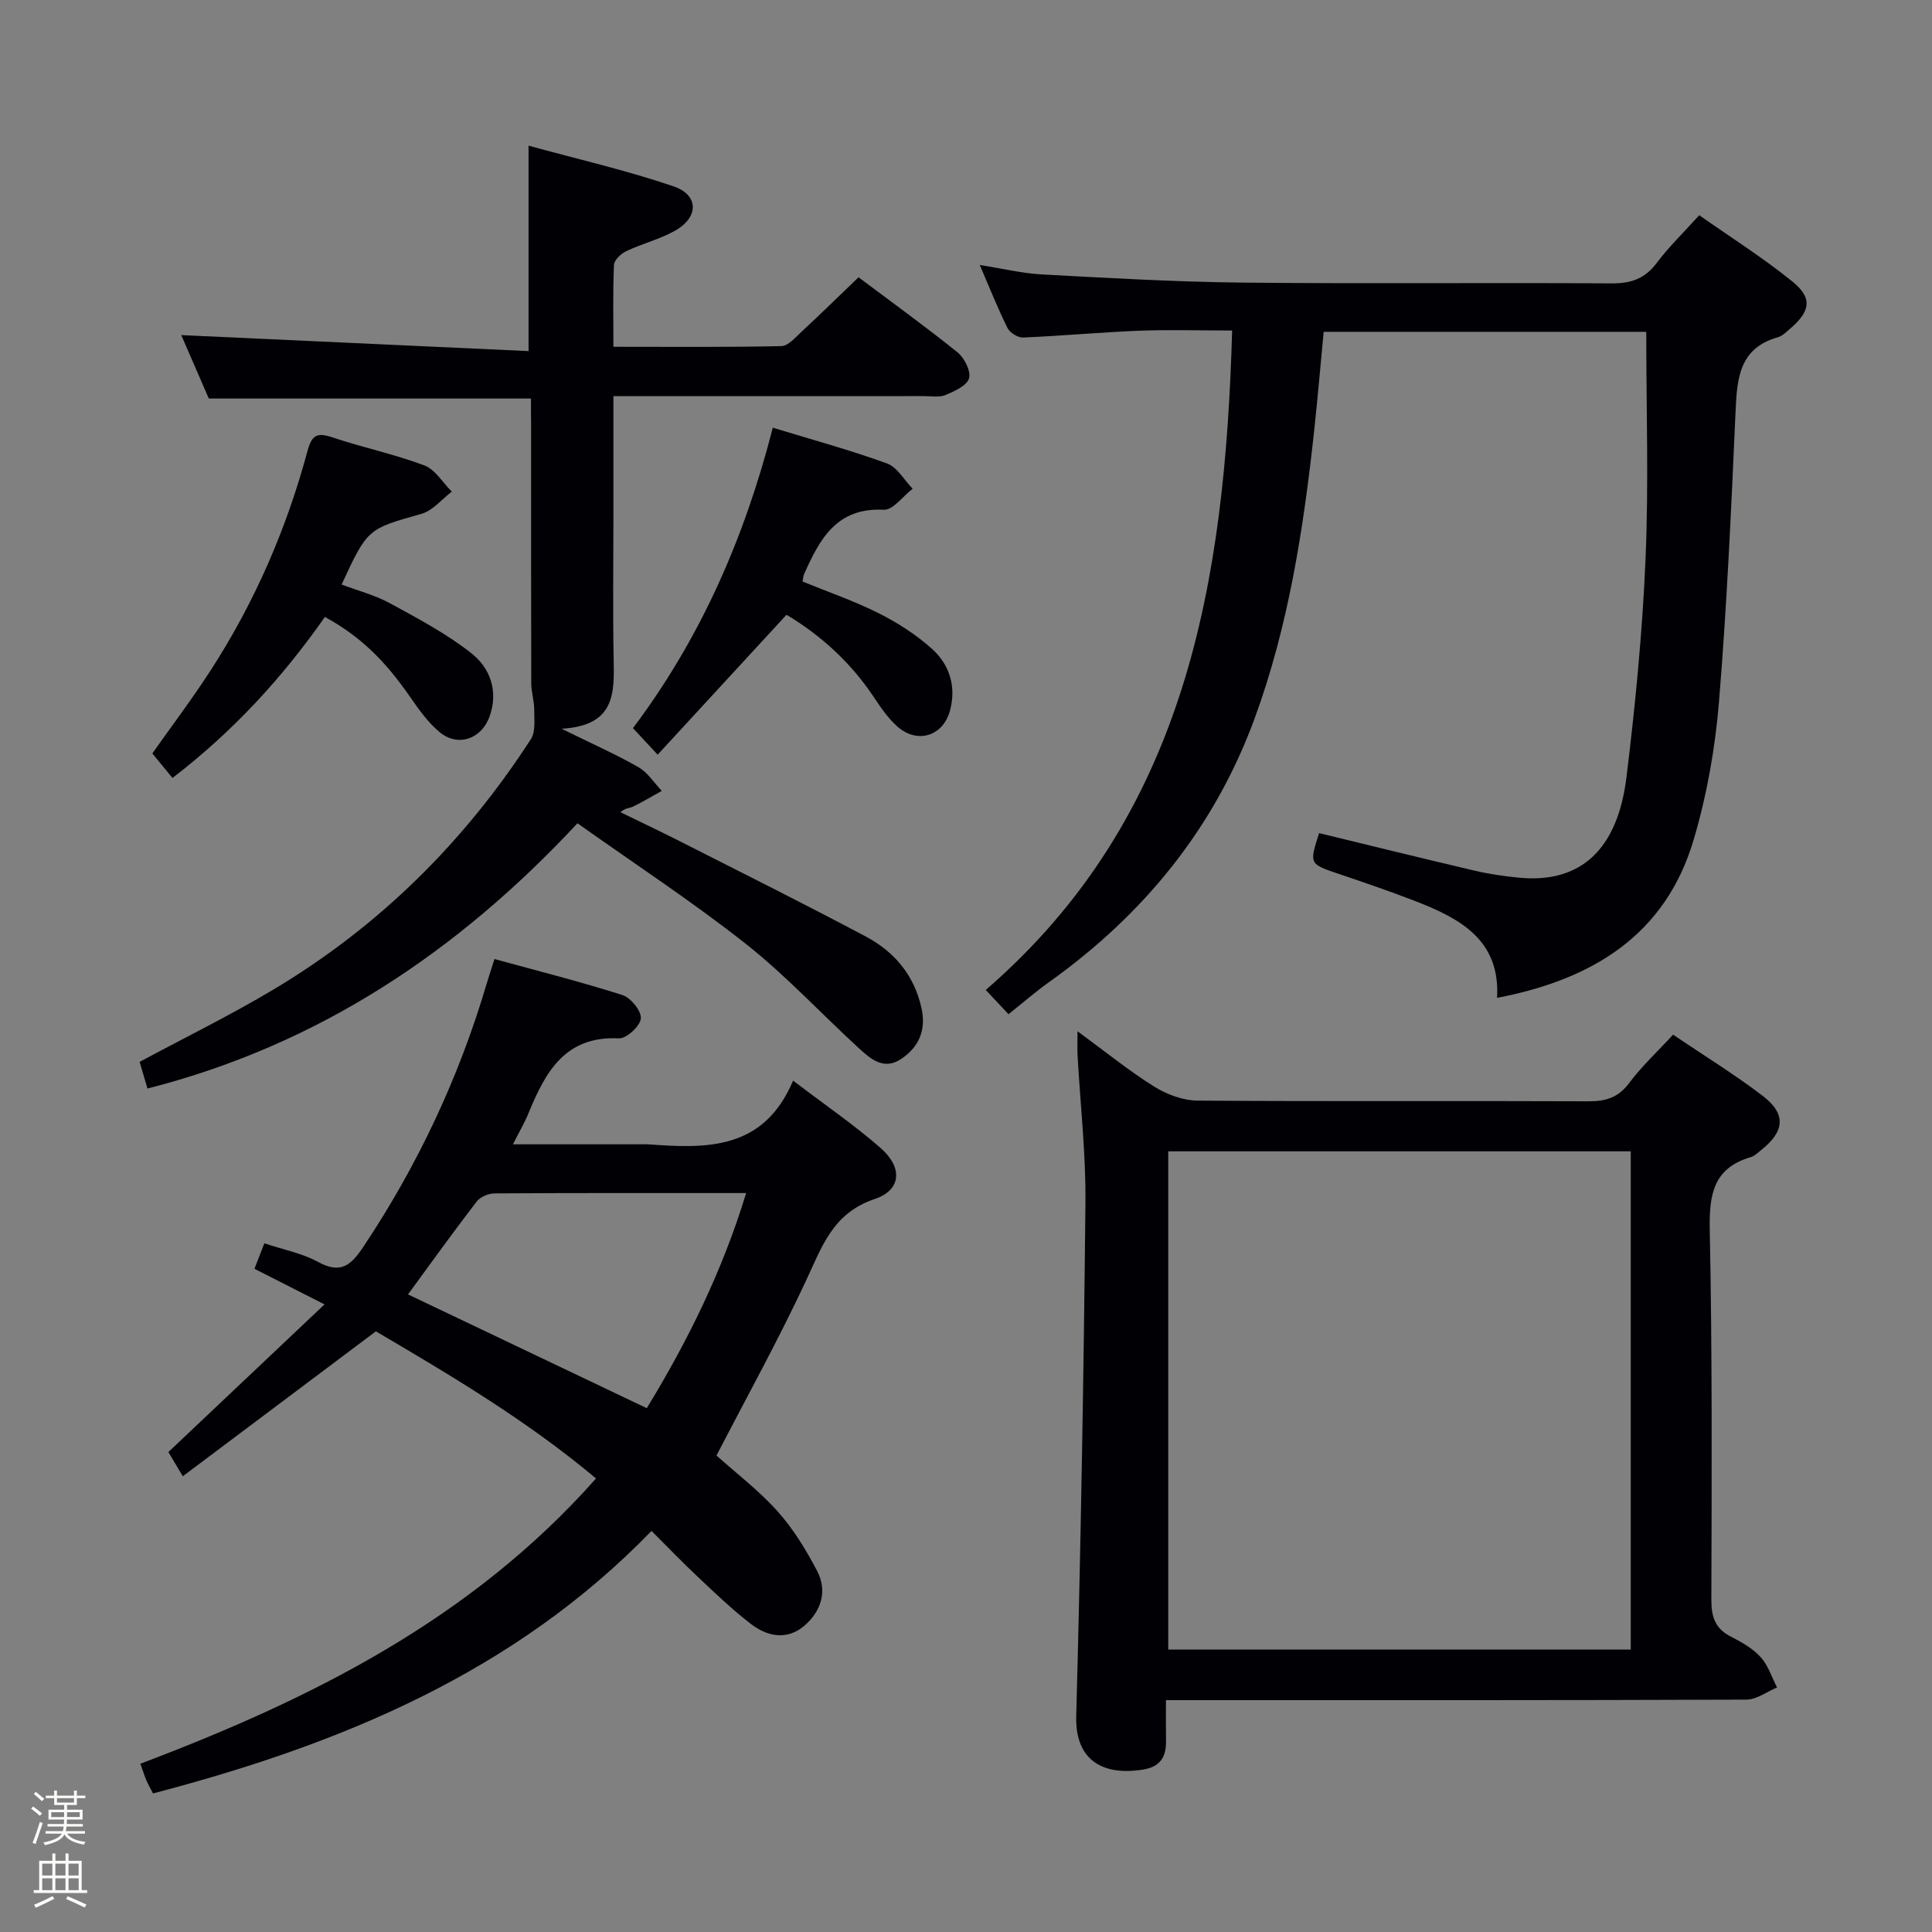 <svg enable-background="new 0 0 400 400" viewBox="0 0 400 400" xmlns="http://www.w3.org/2000/svg"><rect x="0" y="0" width="400" height="400" fill="#808080" stroke="none"/><path d="m6.44 374.46.42-.45c.65.47 1.27.95 1.85 1.44l-.45.49c-.65-.56-1.25-1.06-1.82-1.48m.93 7.33-.63-.26c.55-1.36 1.05-2.8 1.52-4.33.19.1.38.19.59.27-.46 1.29-.95 2.73-1.48 4.32m-.38-10.38.44-.42c.43.34 1.01.82 1.74 1.44l-.49.49c-.53-.51-1.09-1.01-1.69-1.51m2.5.35h1.72v-1.04h.59v1.04h3.52v-1.04h.59v1.04h1.75v.53h-1.75v1.42h-2.03v.97h3.22v2.03h-3.24c0 .35-.01.66-.03.93h3.32v.53h-3.37c-.03.27-.08.58-.15.94h3.96v.53h-3.71c.67.92 1.93 1.48 3.79 1.68-.13.24-.23.44-.29.59-2.13-.38-3.48-1.08-4.04-2.12-.43.97-1.77 1.72-4.03 2.23-.09-.19-.2-.37-.33-.55 2.1-.42 3.37-1.03 3.81-1.83h-3.36v-.53h3.58c.08-.29.13-.61.16-.94h-3.33v-.53h3.39c.02-.27.04-.58.04-.93h-3.23v-2.03h3.25v-.97h-2.07v-1.42h-1.73zm1.12 3.44v1h2.65c.01-.3.02-.44.01-.4v-.25-.35zm1.19-2h3.52v-.91h-3.52zm4.71 2h-2.63v.59c0 .15-.01.28-.01.4h2.64z" fill="#fcfbfa"/><path d="m13.56 383.74h.63v1.52h2.72v6.07h1.13v.6h-11.06v-.6h1.13v-6.07h2.73v-1.52h.63v1.52h2.1v-1.52zm-2.69 8.83.38.56c-1.24.63-2.53 1.25-3.85 1.85-.1-.21-.21-.42-.34-.63 1.36-.55 2.63-1.15 3.81-1.78m-2.13-4.27h2.1v-2.45h-2.1zm0 3.04h2.1v-2.46h-2.1zm2.72-3.04h2.1v-2.45h-2.1zm0 3.04h2.1v-2.46h-2.1zm6.07 3.6c-1.41-.71-2.7-1.3-3.86-1.78l.35-.56c1.45.62 2.75 1.19 3.88 1.72zm-1.25-9.09h-2.1v2.45h2.1zm-2.09 5.49h2.1v-2.46h-2.1z" fill="#fcfbfa"/><g fill="#010105"><path d="m255.1 68.43c-6.82 0-13.11-.2-19.39.05-7.96.31-15.91 1.07-23.87 1.4-1.08.05-2.75-.98-3.24-1.96-2-4-3.64-8.17-5.75-13.06 4.69.74 8.78 1.74 12.91 1.96 13.77.74 27.55 1.54 41.34 1.69 25.49.26 50.99-.01 76.48.16 4.02.03 6.93-.91 9.39-4.19 2.48-3.31 5.5-6.22 8.84-9.92 6.43 4.52 13.14 8.76 19.27 13.71 4.25 3.43 3.76 6.2-.52 9.84-.76.64-1.54 1.45-2.44 1.7-8.02 2.26-8.49 8.51-8.79 15.36-.89 20.09-1.79 40.2-3.44 60.24-.79 9.54-2.5 19.18-5.21 28.36-5.83 19.79-20.9 29.02-40.73 32.83.7-11.92-7.58-16.4-16.78-19.98-5.26-2.04-10.61-3.87-15.96-5.68-6.15-2.08-6.17-2.03-4.1-8.45 10.7 2.59 21.39 5.24 32.11 7.75 3.07.72 6.21 1.18 9.35 1.48 12.55 1.19 20.31-5.67 22.17-20.78 1.84-14.99 3.3-30.07 3.95-45.15.67-15.57.15-31.2.15-47.09-21.35 0-43.78 0-66.79 0-.66 6.91-1.24 13.81-1.99 20.7-2.2 20.16-5.28 40.17-12.29 59.31-8.33 22.72-22.96 40.64-42.58 54.63-2.82 2.01-5.45 4.31-8.39 6.64-1.41-1.51-2.63-2.8-4.71-5.02 41.63-36.01 49.53-84.67 51.01-136.53z"/><path d="m148.34 301.35c4.13 3.71 8.82 7.27 12.67 11.58 3.26 3.65 5.91 7.98 8.18 12.35 2.16 4.15.82 8.29-2.61 11.27-3.55 3.08-7.62 2.33-11.02-.26-3.94-3.01-7.54-6.49-11.16-9.89-3.15-2.95-6.13-6.07-9.51-9.44-28.4 29.34-64.41 44.2-103.21 54.35-.52-1.01-1-1.84-1.37-2.7-.39-.92-.68-1.87-1.25-3.45 35.12-13.28 68.39-29.76 94.34-59.06-14.39-12.07-30.2-21.42-45.58-30.46-13.48 10.12-26.61 19.97-39.97 30-1.3-2.18-2.13-3.58-2.99-5.01 10.62-10.04 21.17-20.02 32.33-30.57-5.49-2.79-9.74-4.95-14.51-7.37.64-1.65 1.26-3.23 2.05-5.28 3.99 1.34 7.84 2.06 11.1 3.85 4.73 2.6 6.86.7 9.45-3.2 11.25-16.88 19.75-35 25.49-54.43.46-1.56.98-3.1 1.61-5.07 9.03 2.48 17.86 4.7 26.5 7.46 1.72.55 3.93 3.29 3.8 4.84-.13 1.56-2.97 4.19-4.51 4.12-11.25-.56-15.28 7.05-18.78 15.57-.8 1.94-1.88 3.77-3.19 6.37h26.49c.5 0 1-.03 1.5 0 12.06.89 23.92 1.26 30.01-13.19 6.66 5.08 12.69 9.19 18.14 13.97 4.59 4.02 4.3 8.69-1.24 10.54-8.7 2.92-10.93 9.89-14.24 16.95-5.68 12.17-12.19 23.94-18.52 36.16zm-63.87-33.36c16.58 7.9 32.86 15.65 49.44 23.56 8.43-13.82 15.65-28.37 20.57-44.54-17.82 0-34.95-.04-52.08.07-1.26.01-2.96.72-3.71 1.69-4.84 6.29-9.47 12.75-14.22 19.22z"/><path d="m223.09 213.51c5.67 4.15 10.54 8.12 15.83 11.43 2.62 1.64 5.99 2.91 9.03 2.93 26.98.2 53.96.02 80.94.14 3.65.02 6.21-.81 8.46-3.84 2.57-3.44 5.77-6.4 9.04-9.95 6.26 4.23 12.6 8.13 18.5 12.62 4.99 3.8 4.65 7.38-.33 11.33-.65.51-1.29 1.17-2.05 1.39-7.9 2.3-8.67 7.92-8.52 15.24.52 25.47.4 50.95.33 76.43-.01 3.56.8 5.99 4.1 7.65 2.21 1.11 4.5 2.44 6.13 4.24 1.54 1.7 2.28 4.14 3.37 6.25-2.11.88-4.22 2.51-6.33 2.52-37.97.15-75.95.11-113.92.11-1.82 0-3.64 0-6.27 0 0 3.01-.03 5.77.01 8.52.05 3.29-1.26 5.29-4.74 5.85-8.35 1.35-14.09-1.92-13.85-11.07.96-35.42 1.55-70.85 1.91-106.28.1-10.11-1.06-20.23-1.62-30.35-.09-1.42-.02-2.85-.02-5.16zm114.54 24.86c-32.25 0-63.97 0-95.76 0v103.15h95.76c0-34.5 0-68.59 0-103.15z"/><path d="m109.93 82.51c-22.59 0-44.38 0-66.7 0-1.88-4.33-3.97-9.16-5.7-13.13 23.71 1.09 47.65 2.19 71.9 3.31 0-14.62 0-27.98 0-42.53 10.13 2.78 20.24 5.09 30.02 8.42 5.28 1.8 5.24 6.42.3 9.19-3.15 1.77-6.78 2.66-10.07 4.22-1.1.52-2.52 1.84-2.56 2.85-.25 5.45-.12 10.92-.12 16.96 11.87 0 23.31.11 34.75-.14 1.46-.03 2.99-1.86 4.29-3.06 3.89-3.61 7.69-7.33 11.71-11.19 6.74 5.06 13.75 10.11 20.48 15.53 1.43 1.15 2.82 3.89 2.4 5.39-.43 1.51-3.01 2.66-4.86 3.45-1.29.54-2.95.23-4.45.23-19.5.01-39 .01-58.49.01-1.79 0-3.57 0-5.83 0v25.35c0 9.67-.14 19.33.05 29 .13 7.02.43 13.88-10.78 14.51 6.45 3.18 11.33 5.33 15.93 7.97 1.91 1.1 3.23 3.23 4.82 4.89-1.98 1.1-3.94 2.27-5.97 3.27-.66.32-1.53.21-2.59 1.15 4.08 1.99 8.18 3.93 12.23 5.98 12.88 6.54 25.81 12.98 38.57 19.76 5.93 3.15 10.07 8.06 11.54 14.9.95 4.44-.49 7.89-4.14 10.39-3.63 2.49-6.36.1-8.81-2.14-7.84-7.18-15.11-15.06-23.43-21.63-11.08-8.74-22.93-16.5-34.86-24.97-24.81 26.63-53.61 45.88-89.03 54.92-.59-2-1.13-3.84-1.62-5.52 9.45-5.08 18.84-9.68 27.79-15.03 21.8-13.03 39.43-30.48 53.21-51.78 1.01-1.56.69-4.09.69-6.18 0-1.79-.61-3.59-.61-5.38-.05-17.83-.03-35.66-.03-53.49-.03-1.83-.03-3.63-.03-5.48z"/><path d="m67.27 127.73c-8.84 12.62-18.99 23.69-31.56 33.34-1.45-1.76-2.69-3.28-4.17-5.08 3.94-5.59 8.23-11.26 12.08-17.21 9.09-14.05 15.7-29.26 20.04-45.4.9-3.33 1.99-3.89 5.16-2.83 6.29 2.11 12.84 3.48 19.04 5.81 2.25.85 3.8 3.56 5.68 5.43-2.08 1.57-3.94 3.93-6.27 4.59-11.11 3.15-11.16 2.98-16.54 14.64 3.37 1.28 6.91 2.19 10.03 3.89 5.79 3.16 11.71 6.29 16.85 10.35 3.86 3.05 5.62 7.8 3.76 13.05-1.65 4.68-6.53 6.43-10.34 3.28-2.38-1.97-4.27-4.63-6.06-7.21-5.32-7.69-10.35-12.61-17.7-16.65z"/><path d="m162.84 127.28c-8.95 9.72-17.7 19.21-26.68 28.97-2.12-2.29-3.46-3.73-5.11-5.5 13.99-18.59 23.1-39.38 28.95-62.2 8.25 2.52 16.06 4.64 23.64 7.4 2.12.77 3.56 3.44 5.31 5.24-2 1.53-4.06 4.45-5.98 4.35-9.84-.5-13.3 6.17-16.53 13.41-.13.29-.13.64-.28 1.45 5.2 2.13 10.65 4 15.76 6.56 3.94 1.98 7.79 4.45 11.06 7.4 3.63 3.27 5.04 7.83 3.71 12.75-1.43 5.31-6.76 6.97-10.9 3.31-1.95-1.73-3.48-4-4.95-6.2-4.79-7.17-10.99-12.75-18-16.94z"/></g></svg>